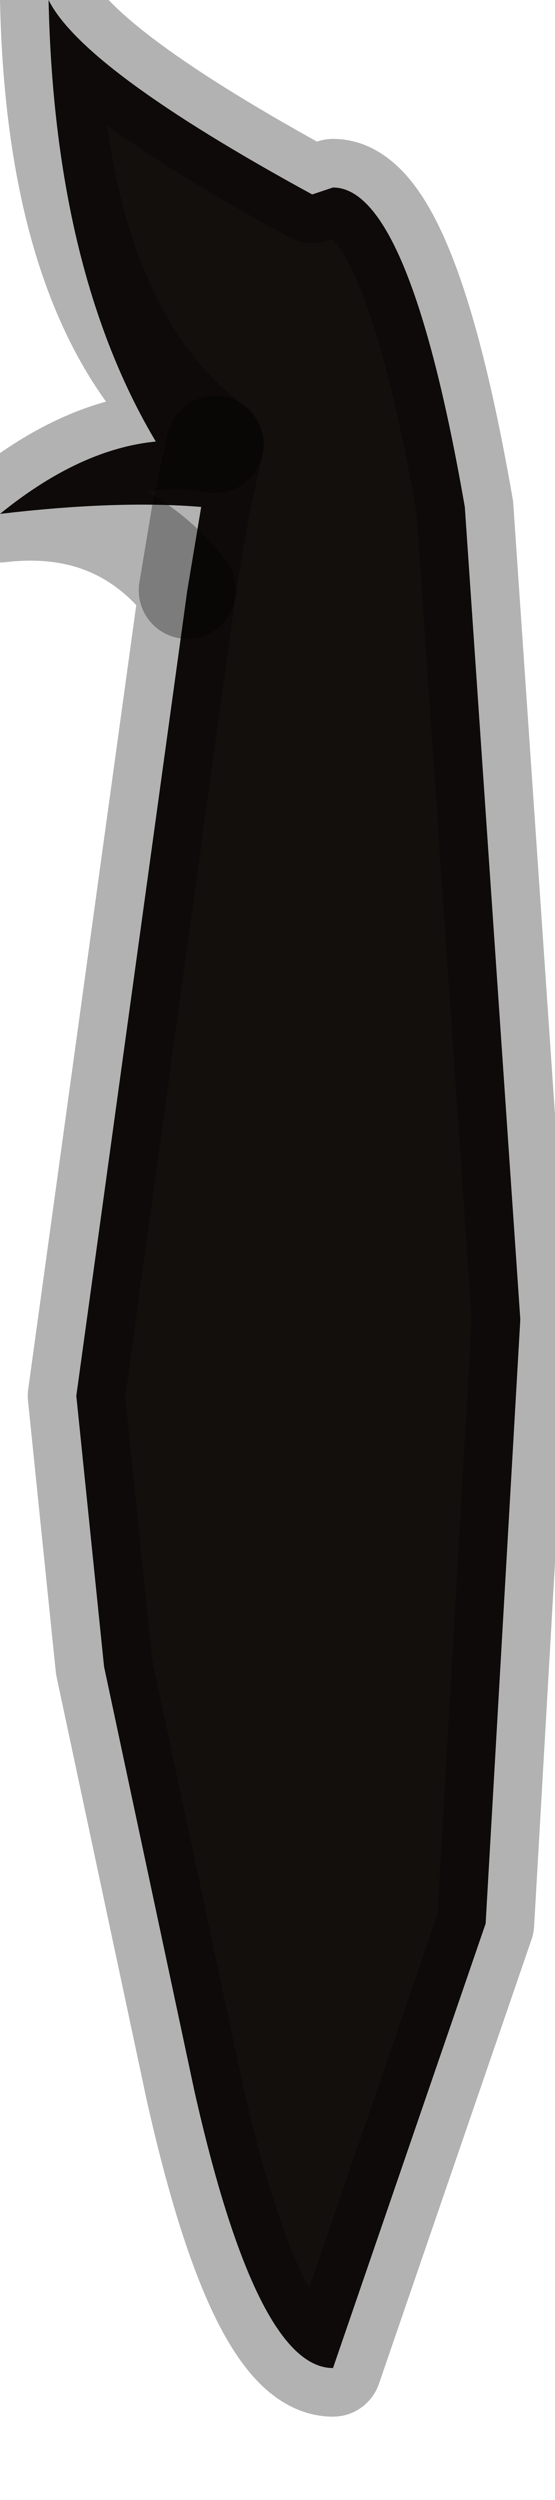 <?xml version="1.0" encoding="utf-8"?>
<svg version="1.1" id="Layer_1"
xmlns="http://www.w3.org/2000/svg"
xmlns:xlink="http://www.w3.org/1999/xlink"
width="4px" height="18px"
xml:space="preserve">
<g id="PathID_1264" transform="matrix(1, 0, 0, 1, 2.4, 9.2)">
<path style="fill:#120F0D;fill-opacity:1" d="M0.95 -5.55L1.35 0.3L1.1 4.65L0 7.85Q-0.55 7.85 -1 5.85L-1.65 2.8L-1.85 0.85L-1.05 -4.95L-0.95 -5.55Q-1.55 -5.6 -2.4 -5.5Q-1.6 -6.15 -0.85 -6L-0.95 -5.55Q-2 -6.85 -2.05 -9.2Q-1.8 -8.7 -0.15 -7.8L0 -7.85Q0.55 -7.85 0.95 -5.55M-0.95 -5.55L-1.05 -4.95M-0.95 -5.55L-0.85 -6" />
<path style="fill:none;stroke-width:0.7;stroke-linecap:round;stroke-linejoin:round;stroke-miterlimit:3;stroke:#000000;stroke-opacity:0.302" d="M0.95 -5.55L1.35 0.3L1.1 4.65L0 7.85Q-0.55 7.85 -1 5.85L-1.65 2.8L-1.85 0.85L-1.05 -4.95Q-1.55 -5.6 -2.4 -5.5Q-1.6 -6.15 -0.85 -6Q-2 -6.85 -2.05 -9.2Q-1.8 -8.7 -0.15 -7.8L0 -7.85Q0.55 -7.85 0.95 -5.55z" />
<path style="fill:none;stroke-width:0.7;stroke-linecap:round;stroke-linejoin:round;stroke-miterlimit:3;stroke:#000000;stroke-opacity:0.302" d="M-1.05 -4.95L-0.95 -5.55L-0.85 -6" />
</g>
</svg>
